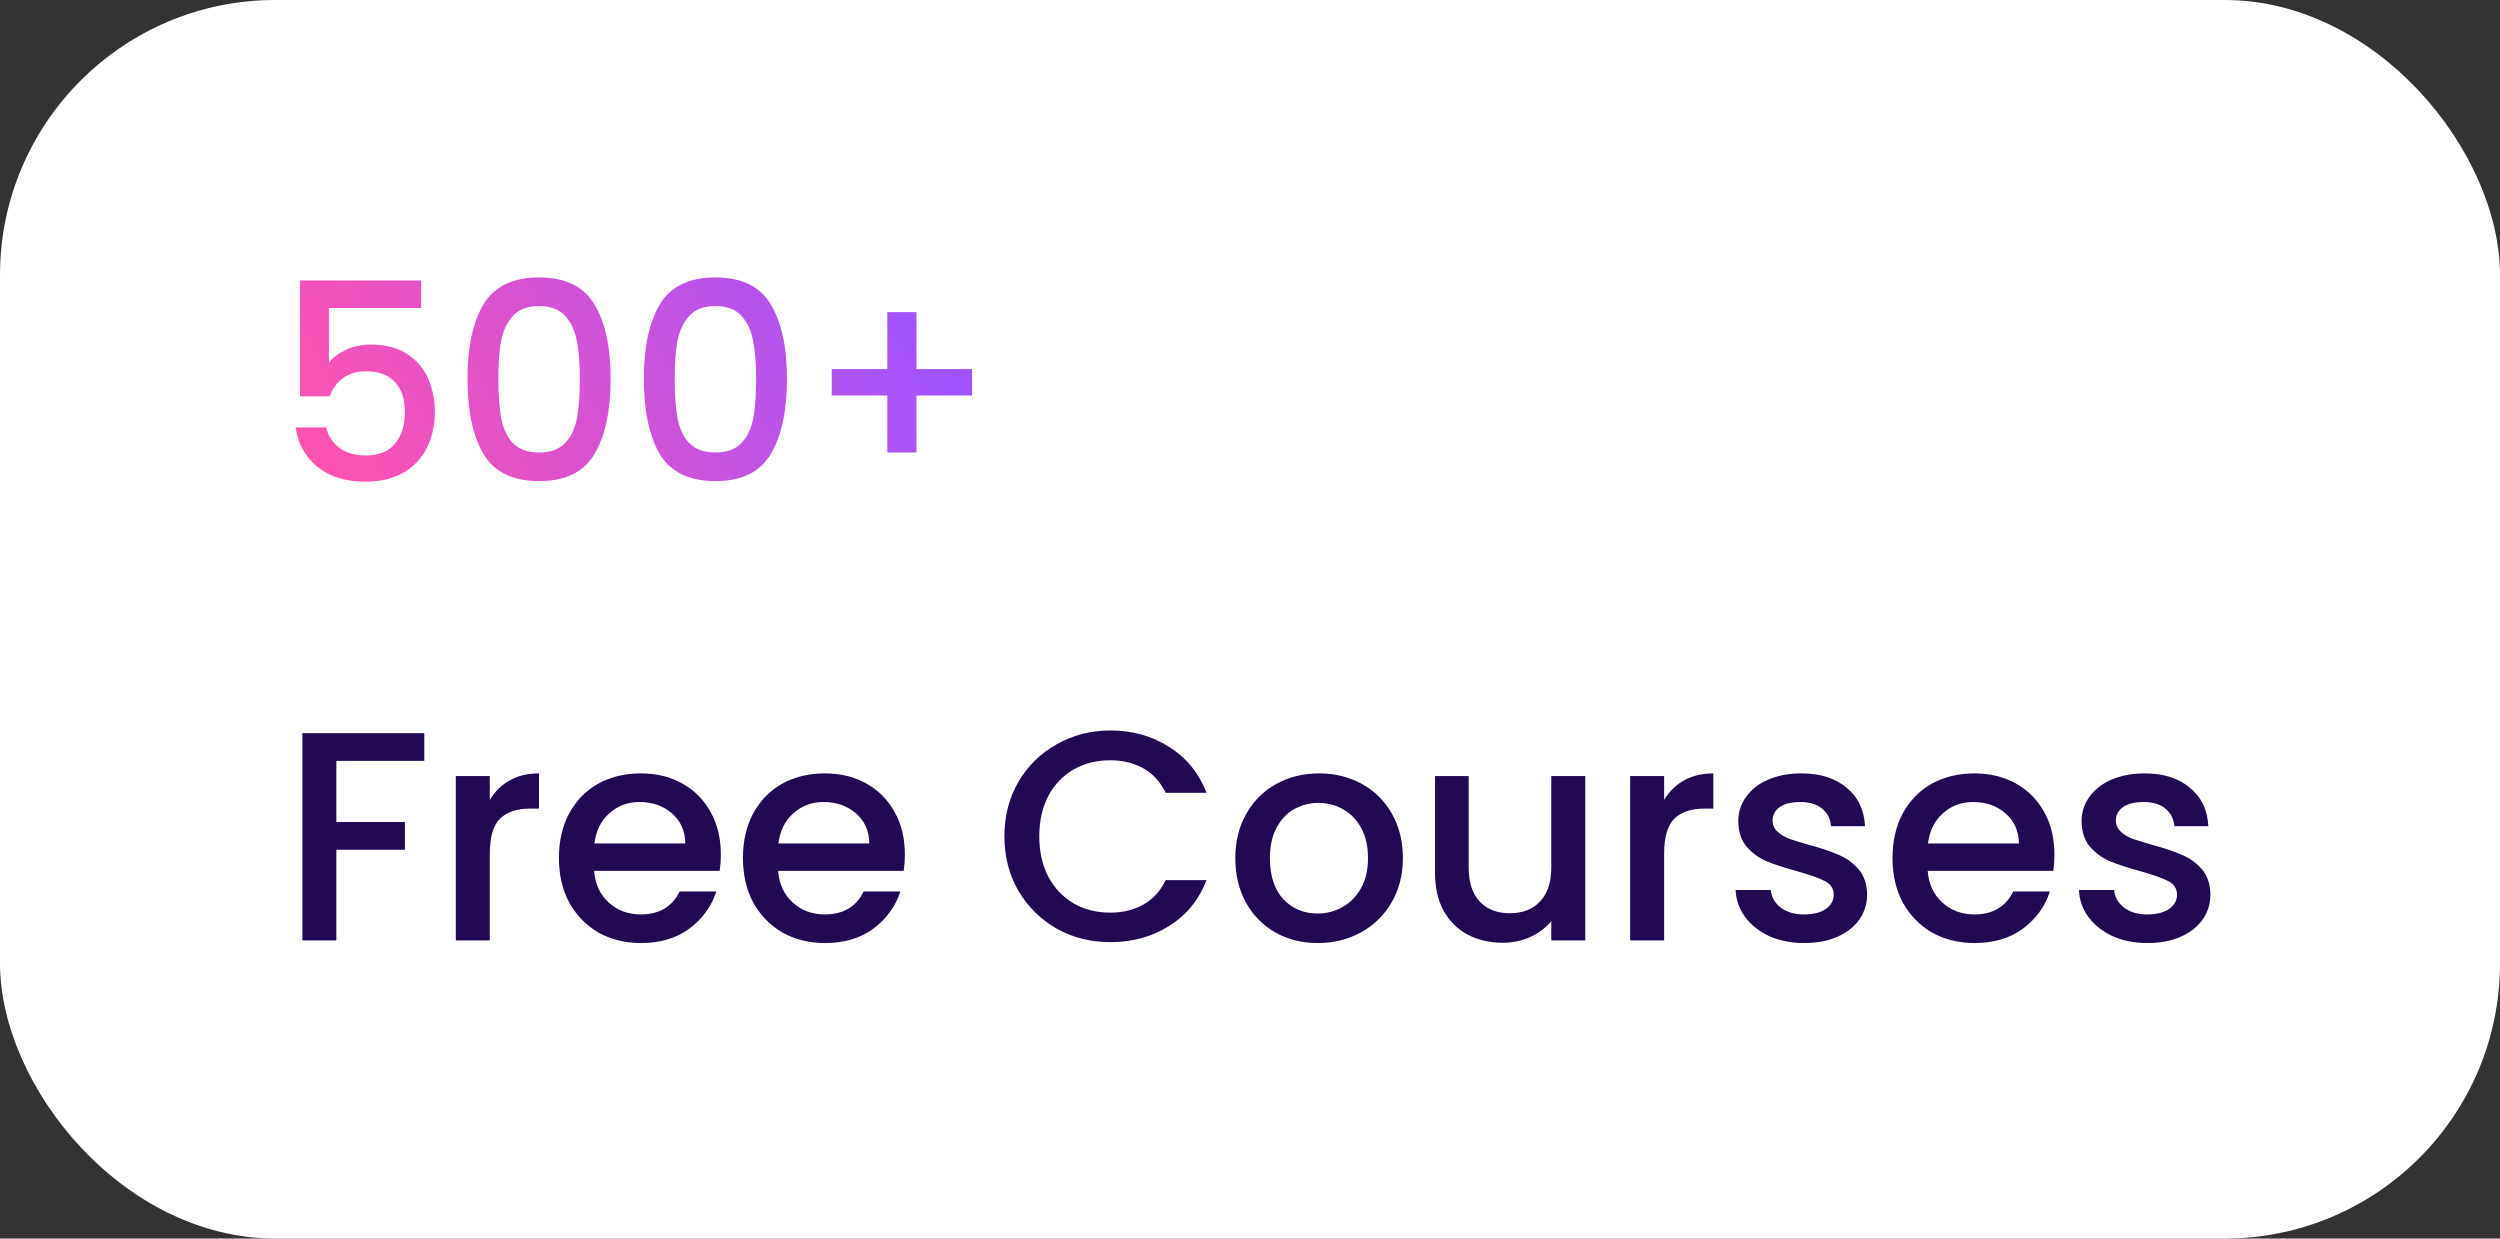 <svg width="109" height="54" viewBox="0 0 109 54" fill="none" xmlns="http://www.w3.org/2000/svg">
<rect x="0" y="0" width="109" height="54" fill="#333333" stroke="none"/>
<rect width="109" height="54" rx="12" fill="white"/>
<path d="M18.36 13.428H14.34V15.816C14.508 15.592 14.756 15.404 15.084 15.252C15.42 15.1 15.776 15.024 16.152 15.024C16.824 15.024 17.368 15.168 17.784 15.456C18.208 15.744 18.508 16.108 18.684 16.548C18.868 16.988 18.96 17.452 18.96 17.94C18.96 18.532 18.844 19.06 18.612 19.524C18.388 19.98 18.048 20.34 17.592 20.604C17.144 20.868 16.592 21 15.936 21C15.064 21 14.364 20.784 13.836 20.352C13.308 19.92 12.992 19.348 12.888 18.636H14.22C14.308 19.012 14.504 19.312 14.808 19.536C15.112 19.752 15.492 19.86 15.948 19.86C16.516 19.86 16.94 19.688 17.22 19.344C17.508 19 17.652 18.544 17.652 17.976C17.652 17.4 17.508 16.96 17.22 16.656C16.932 16.344 16.508 16.188 15.948 16.188C15.556 16.188 15.224 16.288 14.952 16.488C14.688 16.68 14.496 16.944 14.376 17.28H13.08V12.228H18.36V13.428ZM20.384 16.512C20.384 15.128 20.616 14.048 21.08 13.272C21.552 12.488 22.36 12.096 23.504 12.096C24.648 12.096 25.452 12.488 25.916 13.272C26.388 14.048 26.624 15.128 26.624 16.512C26.624 17.912 26.388 19.008 25.916 19.8C25.452 20.584 24.648 20.976 23.504 20.976C22.36 20.976 21.552 20.584 21.08 19.8C20.616 19.008 20.384 17.912 20.384 16.512ZM25.28 16.512C25.28 15.864 25.236 15.316 25.148 14.868C25.068 14.42 24.9 14.056 24.644 13.776C24.388 13.488 24.008 13.344 23.504 13.344C23 13.344 22.62 13.488 22.364 13.776C22.108 14.056 21.936 14.42 21.848 14.868C21.768 15.316 21.728 15.864 21.728 16.512C21.728 17.184 21.768 17.748 21.848 18.204C21.928 18.66 22.096 19.028 22.352 19.308C22.616 19.588 23 19.728 23.504 19.728C24.008 19.728 24.388 19.588 24.644 19.308C24.908 19.028 25.08 18.66 25.16 18.204C25.24 17.748 25.28 17.184 25.28 16.512ZM28.072 16.512C28.072 15.128 28.304 14.048 28.768 13.272C29.24 12.488 30.048 12.096 31.192 12.096C32.336 12.096 33.14 12.488 33.604 13.272C34.076 14.048 34.312 15.128 34.312 16.512C34.312 17.912 34.076 19.008 33.604 19.8C33.14 20.584 32.336 20.976 31.192 20.976C30.048 20.976 29.24 20.584 28.768 19.8C28.304 19.008 28.072 17.912 28.072 16.512ZM32.968 16.512C32.968 15.864 32.924 15.316 32.836 14.868C32.756 14.42 32.588 14.056 32.332 13.776C32.076 13.488 31.696 13.344 31.192 13.344C30.688 13.344 30.308 13.488 30.052 13.776C29.796 14.056 29.624 14.42 29.536 14.868C29.456 15.316 29.416 15.864 29.416 16.512C29.416 17.184 29.456 17.748 29.536 18.204C29.616 18.66 29.784 19.028 30.04 19.308C30.304 19.588 30.688 19.728 31.192 19.728C31.696 19.728 32.076 19.588 32.332 19.308C32.596 19.028 32.768 18.66 32.848 18.204C32.928 17.748 32.968 17.184 32.968 16.512ZM42.383 17.244H39.959V19.728H38.687V17.244H36.263V16.092H38.687V13.608H39.959V16.092H42.383V17.244Z" fill="url(#paint0_linear_24_28)"/>
<path d="M18.5 31.965V33.174H14.665V35.839H17.655V37.048H14.665V41H13.183V31.965H18.5ZM21.355 34.877C21.572 34.513 21.858 34.231 22.213 34.032C22.577 33.824 23.006 33.72 23.5 33.72V35.254H23.123C22.543 35.254 22.101 35.401 21.797 35.696C21.503 35.991 21.355 36.502 21.355 37.23V41H19.873V33.837H21.355V34.877ZM31.428 37.243C31.428 37.512 31.41 37.754 31.376 37.971H25.903C25.946 38.543 26.158 39.002 26.54 39.349C26.921 39.696 27.389 39.869 27.944 39.869C28.741 39.869 29.304 39.535 29.634 38.868H31.233C31.016 39.527 30.622 40.068 30.05 40.493C29.486 40.909 28.784 41.117 27.944 41.117C27.259 41.117 26.644 40.965 26.098 40.662C25.56 40.35 25.136 39.917 24.824 39.362C24.52 38.799 24.369 38.149 24.369 37.412C24.369 36.675 24.516 36.03 24.811 35.475C25.114 34.912 25.534 34.478 26.072 34.175C26.618 33.872 27.242 33.72 27.944 33.72C28.62 33.72 29.222 33.867 29.751 34.162C30.279 34.457 30.691 34.873 30.986 35.41C31.28 35.939 31.428 36.55 31.428 37.243ZM29.881 36.775C29.872 36.229 29.677 35.791 29.296 35.462C28.914 35.133 28.442 34.968 27.879 34.968C27.367 34.968 26.93 35.133 26.566 35.462C26.202 35.783 25.985 36.22 25.916 36.775H29.881ZM39.451 37.243C39.451 37.512 39.434 37.754 39.399 37.971H33.926C33.969 38.543 34.182 39.002 34.563 39.349C34.944 39.696 35.413 39.869 35.967 39.869C36.764 39.869 37.328 39.535 37.657 38.868H39.256C39.039 39.527 38.645 40.068 38.073 40.493C37.51 40.909 36.808 41.117 35.967 41.117C35.282 41.117 34.667 40.965 34.121 40.662C33.584 40.35 33.159 39.917 32.847 39.362C32.544 38.799 32.392 38.149 32.392 37.412C32.392 36.675 32.539 36.03 32.834 35.475C33.138 34.912 33.558 34.478 34.095 34.175C34.641 33.872 35.265 33.72 35.967 33.72C36.643 33.72 37.245 33.867 37.774 34.162C38.303 34.457 38.715 34.873 39.009 35.41C39.304 35.939 39.451 36.55 39.451 37.243ZM37.904 36.775C37.895 36.229 37.7 35.791 37.319 35.462C36.938 35.133 36.465 34.968 35.902 34.968C35.391 34.968 34.953 35.133 34.589 35.462C34.225 35.783 34.008 36.22 33.939 36.775H37.904ZM43.792 36.463C43.792 35.579 43.996 34.786 44.404 34.084C44.819 33.382 45.379 32.836 46.081 32.446C46.791 32.047 47.567 31.848 48.407 31.848C49.37 31.848 50.223 32.086 50.968 32.563C51.722 33.031 52.269 33.698 52.606 34.565H50.825C50.592 34.088 50.267 33.733 49.85 33.499C49.434 33.265 48.953 33.148 48.407 33.148C47.809 33.148 47.276 33.282 46.809 33.551C46.34 33.82 45.972 34.205 45.703 34.708C45.444 35.211 45.313 35.796 45.313 36.463C45.313 37.13 45.444 37.715 45.703 38.218C45.972 38.721 46.34 39.111 46.809 39.388C47.276 39.657 47.809 39.791 48.407 39.791C48.953 39.791 49.434 39.674 49.85 39.44C50.267 39.206 50.592 38.851 50.825 38.374H52.606C52.269 39.241 51.722 39.908 50.968 40.376C50.223 40.844 49.37 41.078 48.407 41.078C47.558 41.078 46.782 40.883 46.081 40.493C45.379 40.094 44.819 39.544 44.404 38.842C43.996 38.14 43.792 37.347 43.792 36.463ZM57.448 41.117C56.772 41.117 56.161 40.965 55.615 40.662C55.069 40.35 54.64 39.917 54.328 39.362C54.016 38.799 53.86 38.149 53.86 37.412C53.86 36.684 54.02 36.038 54.341 35.475C54.662 34.912 55.099 34.478 55.654 34.175C56.209 33.872 56.828 33.72 57.513 33.72C58.198 33.72 58.818 33.872 59.372 34.175C59.927 34.478 60.364 34.912 60.685 35.475C61.006 36.038 61.166 36.684 61.166 37.412C61.166 38.14 61.002 38.786 60.672 39.349C60.343 39.912 59.892 40.35 59.32 40.662C58.757 40.965 58.133 41.117 57.448 41.117ZM57.448 39.83C57.83 39.83 58.185 39.739 58.514 39.557C58.852 39.375 59.125 39.102 59.333 38.738C59.541 38.374 59.645 37.932 59.645 37.412C59.645 36.892 59.545 36.454 59.346 36.099C59.147 35.735 58.883 35.462 58.553 35.28C58.224 35.098 57.868 35.007 57.487 35.007C57.106 35.007 56.751 35.098 56.421 35.28C56.1 35.462 55.845 35.735 55.654 36.099C55.464 36.454 55.368 36.892 55.368 37.412C55.368 38.183 55.563 38.781 55.953 39.206C56.352 39.622 56.85 39.83 57.448 39.83ZM69.118 33.837V41H67.636V40.155C67.402 40.45 67.095 40.684 66.713 40.857C66.341 41.022 65.942 41.104 65.517 41.104C64.954 41.104 64.447 40.987 63.996 40.753C63.554 40.519 63.203 40.172 62.943 39.713C62.692 39.254 62.566 38.699 62.566 38.049V33.837H64.035V37.828C64.035 38.469 64.196 38.963 64.516 39.31C64.837 39.648 65.275 39.817 65.829 39.817C66.384 39.817 66.822 39.648 67.142 39.31C67.472 38.963 67.636 38.469 67.636 37.828V33.837H69.118ZM72.556 34.877C72.772 34.513 73.058 34.231 73.414 34.032C73.778 33.824 74.207 33.72 74.701 33.72V35.254H74.324C73.743 35.254 73.301 35.401 72.998 35.696C72.703 35.991 72.556 36.502 72.556 37.23V41H71.074V33.837H72.556V34.877ZM78.663 41.117C78.1 41.117 77.593 41.017 77.142 40.818C76.7 40.61 76.349 40.333 76.089 39.986C75.829 39.631 75.69 39.236 75.673 38.803H77.207C77.233 39.106 77.376 39.362 77.636 39.57C77.905 39.769 78.238 39.869 78.637 39.869C79.053 39.869 79.374 39.791 79.599 39.635C79.833 39.47 79.95 39.262 79.95 39.011C79.95 38.742 79.82 38.543 79.56 38.413C79.309 38.283 78.906 38.14 78.351 37.984C77.814 37.837 77.376 37.694 77.038 37.555C76.7 37.416 76.405 37.204 76.154 36.918C75.911 36.632 75.79 36.255 75.79 35.787C75.79 35.406 75.903 35.059 76.128 34.747C76.353 34.426 76.674 34.175 77.09 33.993C77.515 33.811 78 33.72 78.546 33.72C79.361 33.72 80.015 33.928 80.509 34.344C81.012 34.751 81.28 35.31 81.315 36.021H79.833C79.807 35.7 79.677 35.445 79.443 35.254C79.209 35.063 78.893 34.968 78.494 34.968C78.104 34.968 77.805 35.042 77.597 35.189C77.389 35.336 77.285 35.531 77.285 35.774C77.285 35.965 77.354 36.125 77.493 36.255C77.632 36.385 77.801 36.489 78 36.567C78.199 36.636 78.494 36.727 78.884 36.84C79.404 36.979 79.829 37.122 80.158 37.269C80.496 37.408 80.786 37.616 81.029 37.893C81.272 38.17 81.397 38.539 81.406 38.998C81.406 39.405 81.293 39.769 81.068 40.09C80.843 40.411 80.522 40.662 80.106 40.844C79.699 41.026 79.218 41.117 78.663 41.117ZM89.572 37.243C89.572 37.512 89.555 37.754 89.52 37.971H84.047C84.091 38.543 84.303 39.002 84.684 39.349C85.066 39.696 85.534 39.869 86.088 39.869C86.886 39.869 87.449 39.535 87.778 38.868H89.377C89.161 39.527 88.766 40.068 88.194 40.493C87.631 40.909 86.929 41.117 86.088 41.117C85.404 41.117 84.788 40.965 84.242 40.662C83.705 40.35 83.28 39.917 82.968 39.362C82.665 38.799 82.513 38.149 82.513 37.412C82.513 36.675 82.661 36.03 82.955 35.475C83.259 34.912 83.679 34.478 84.216 34.175C84.762 33.872 85.386 33.72 86.088 33.72C86.764 33.72 87.367 33.867 87.895 34.162C88.424 34.457 88.836 34.873 89.13 35.41C89.425 35.939 89.572 36.55 89.572 37.243ZM88.025 36.775C88.017 36.229 87.822 35.791 87.44 35.462C87.059 35.133 86.587 34.968 86.023 34.968C85.512 34.968 85.074 35.133 84.71 35.462C84.346 35.783 84.13 36.22 84.06 36.775H88.025ZM93.631 41.117C93.067 41.117 92.56 41.017 92.11 40.818C91.668 40.61 91.317 40.333 91.057 39.986C90.797 39.631 90.658 39.236 90.641 38.803H92.175C92.201 39.106 92.344 39.362 92.604 39.57C92.872 39.769 93.206 39.869 93.605 39.869C94.021 39.869 94.341 39.791 94.567 39.635C94.801 39.47 94.918 39.262 94.918 39.011C94.918 38.742 94.788 38.543 94.528 38.413C94.276 38.283 93.873 38.14 93.319 37.984C92.781 37.837 92.344 37.694 92.006 37.555C91.668 37.416 91.373 37.204 91.122 36.918C90.879 36.632 90.758 36.255 90.758 35.787C90.758 35.406 90.87 35.059 91.096 34.747C91.321 34.426 91.642 34.175 92.058 33.993C92.482 33.811 92.968 33.72 93.514 33.72C94.328 33.72 94.983 33.928 95.477 34.344C95.979 34.751 96.248 35.31 96.283 36.021H94.801C94.775 35.7 94.645 35.445 94.411 35.254C94.177 35.063 93.86 34.968 93.462 34.968C93.072 34.968 92.773 35.042 92.565 35.189C92.357 35.336 92.253 35.531 92.253 35.774C92.253 35.965 92.322 36.125 92.461 36.255C92.599 36.385 92.768 36.489 92.968 36.567C93.167 36.636 93.462 36.727 93.852 36.84C94.372 36.979 94.796 37.122 95.126 37.269C95.464 37.408 95.754 37.616 95.997 37.893C96.239 38.17 96.365 38.539 96.374 38.998C96.374 39.405 96.261 39.769 96.036 40.09C95.81 40.411 95.49 40.662 95.074 40.844C94.666 41.026 94.185 41.117 93.631 41.117Z" fill="#220953"/>
<defs>
<linearGradient id="paint0_linear_24_28" x1="12" y1="17" x2="35.366" y2="4.448" gradientUnits="userSpaceOnUse">
<stop stop-color="#FF52AF"/>
<stop offset="1" stop-color="#9F53FF"/>
</linearGradient>
</defs>
</svg>
